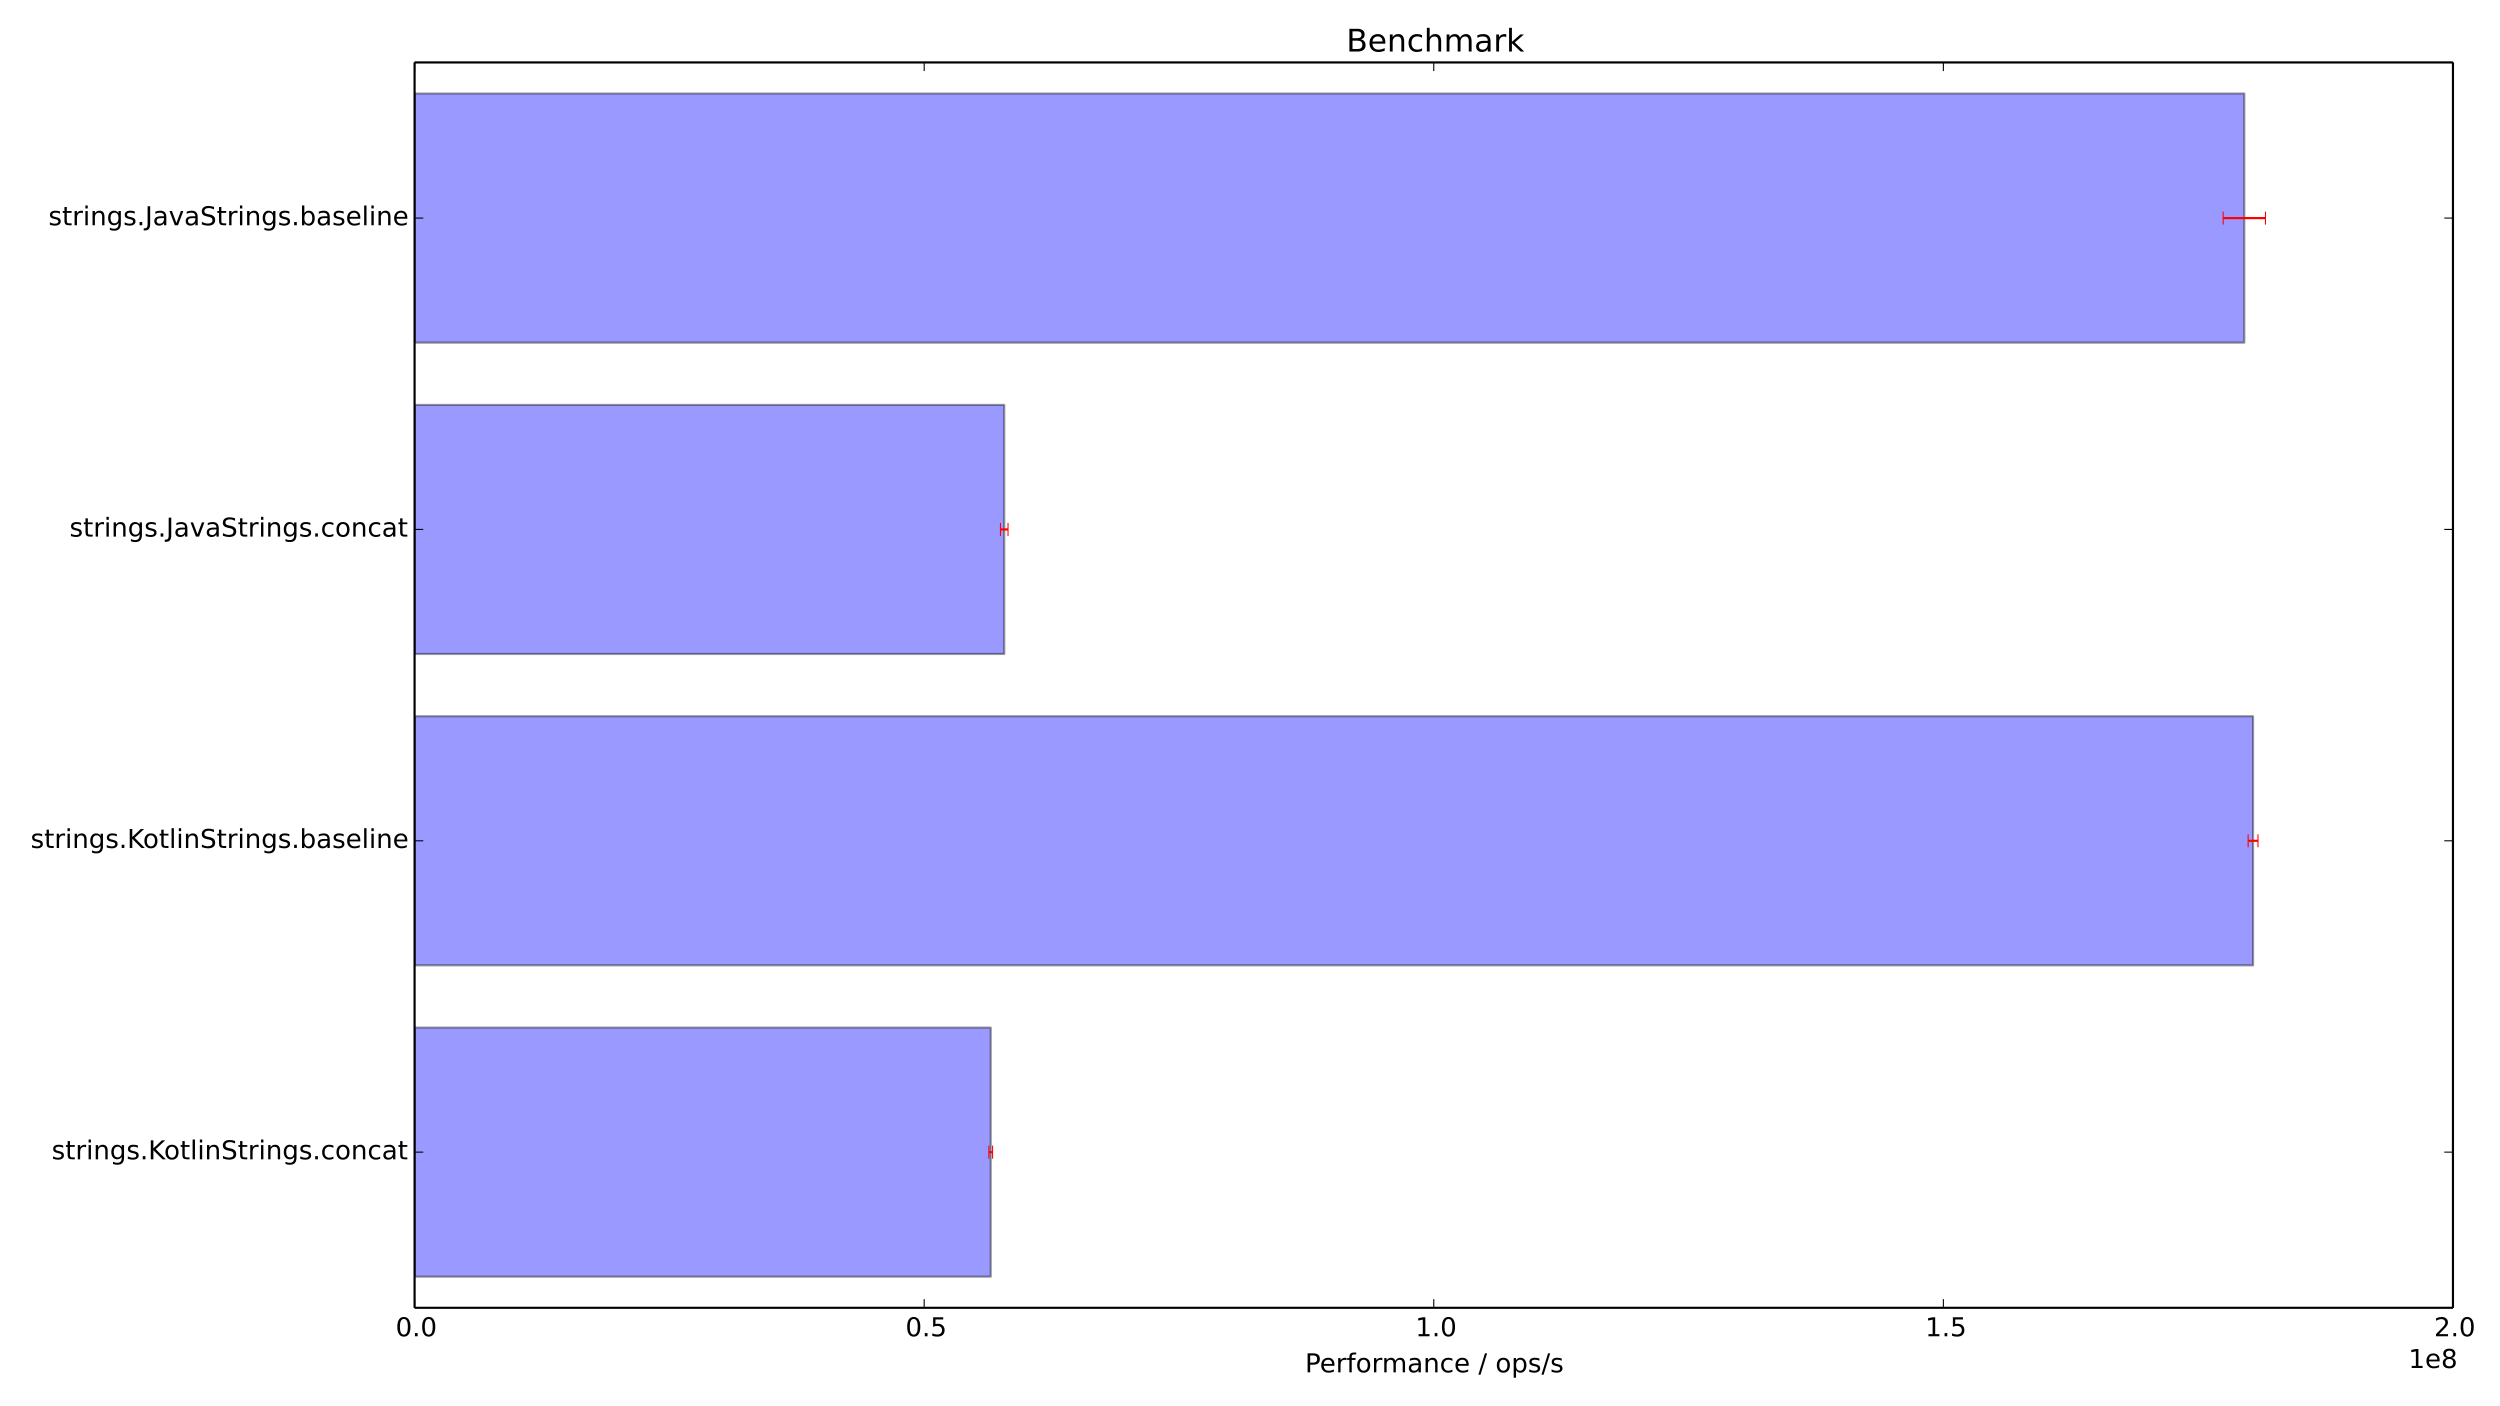 <?xml version="1.0" encoding="utf-8" standalone="no"?>
<!DOCTYPE svg PUBLIC "-//W3C//DTD SVG 1.1//EN"
  "http://www.w3.org/Graphics/SVG/1.1/DTD/svg11.dtd">
<!-- Created with matplotlib (http://matplotlib.org/) -->
<svg height="648pt" version="1.1" viewBox="0 0 1152 648" width="1152pt" xmlns="http://www.w3.org/2000/svg" xmlns:xlink="http://www.w3.org/1999/xlink">
 <defs>
  <style type="text/css">
*{stroke-linecap:butt;stroke-linejoin:round;}
  </style>
 </defs>
 <g id="figure_1">
  <g id="patch_1">
   <path d="
M0 648
L1152 648
L1152 0
L0 0
z
" style="fill:#ffffff;"/>
  </g>
  <g id="axes_1">
   <g id="patch_2">
    <path d="
M191.04 602.64
L1130.32 602.64
L1130.32 28.76
L191.04 28.76
z
" style="fill:#ffffff;"/>
   </g>
   <g id="patch_3">
    <path clip-path="url(#p59af2708ec)" d="
M191.04 43.107
L1034.18 43.107
L1034.18 157.883
L191.04 157.883
z
" style="fill:#0000ff;opacity:0.4;stroke:#000000;"/>
   </g>
   <g id="patch_4">
    <path clip-path="url(#p59af2708ec)" d="
M191.04 186.577
L462.757 186.577
L462.757 301.353
L191.04 301.353
z
" style="fill:#0000ff;opacity:0.4;stroke:#000000;"/>
   </g>
   <g id="patch_5">
    <path clip-path="url(#p59af2708ec)" d="
M191.04 330.047
L1038.21 330.047
L1038.21 444.823
L191.04 444.823
z
" style="fill:#0000ff;opacity:0.4;stroke:#000000;"/>
   </g>
   <g id="patch_6">
    <path clip-path="url(#p59af2708ec)" d="
M191.04 473.517
L456.525 473.517
L456.525 588.293
L191.04 588.293
z
" style="fill:#0000ff;opacity:0.4;stroke:#000000;"/>
   </g>
   <g id="LineCollection_1">
    <defs>
     <path d="
M1024.43 -547.505
L1043.93 -547.505" id="C0_0_5a8f381c33"/>
     <path d="
M461.018 -404.035
L464.496 -404.035" id="C0_1_bc0ebfe0dc"/>
     <path d="
M1035.94 -260.565
L1040.48 -260.565" id="C0_2_60784ba7d9"/>
     <path d="
M455.673 -117.095
L457.378 -117.095" id="C0_3_423be1b402"/>
    </defs>
    <g clip-path="url(#p59af2708ec)">
     <use style="fill:none;stroke:#ff0000;" x="0.0" xlink:href="#C0_0_5a8f381c33" y="648.0"/>
    </g>
    <g clip-path="url(#p59af2708ec)">
     <use style="fill:none;stroke:#ff0000;" x="0.0" xlink:href="#C0_1_bc0ebfe0dc" y="648.0"/>
    </g>
    <g clip-path="url(#p59af2708ec)">
     <use style="fill:none;stroke:#ff0000;" x="0.0" xlink:href="#C0_2_60784ba7d9" y="648.0"/>
    </g>
    <g clip-path="url(#p59af2708ec)">
     <use style="fill:none;stroke:#ff0000;" x="0.0" xlink:href="#C0_3_423be1b402" y="648.0"/>
    </g>
   </g>
   <g id="line2d_1">
    <defs>
     <path d="
M0 3
L0 -3" id="m3a7414fe3c" style="stroke:#ff0000;stroke-width:0.5;"/>
    </defs>
    <g clip-path="url(#p59af2708ec)">
     <use style="fill:#ff0000;stroke:#ff0000;stroke-width:0.5;" x="1024.429" xlink:href="#m3a7414fe3c" y="100.495"/>
     <use style="fill:#ff0000;stroke:#ff0000;stroke-width:0.5;" x="461.018" xlink:href="#m3a7414fe3c" y="243.965"/>
     <use style="fill:#ff0000;stroke:#ff0000;stroke-width:0.5;" x="1035.939" xlink:href="#m3a7414fe3c" y="387.435"/>
     <use style="fill:#ff0000;stroke:#ff0000;stroke-width:0.5;" x="455.673" xlink:href="#m3a7414fe3c" y="530.905"/>
    </g>
   </g>
   <g id="line2d_2">
    <g clip-path="url(#p59af2708ec)">
     <use style="fill:#ff0000;stroke:#ff0000;stroke-width:0.5;" x="1043.934" xlink:href="#m3a7414fe3c" y="100.495"/>
     <use style="fill:#ff0000;stroke:#ff0000;stroke-width:0.5;" x="464.496" xlink:href="#m3a7414fe3c" y="243.965"/>
     <use style="fill:#ff0000;stroke:#ff0000;stroke-width:0.5;" x="1040.479" xlink:href="#m3a7414fe3c" y="387.435"/>
     <use style="fill:#ff0000;stroke:#ff0000;stroke-width:0.5;" x="457.378" xlink:href="#m3a7414fe3c" y="530.905"/>
    </g>
   </g>
   <g id="matplotlib.axis_1">
    <g id="xtick_1">
     <g id="line2d_3">
      <defs>
       <path d="
M0 0
L0 -4" id="m93b0483c22" style="stroke:#000000;stroke-width:0.5;"/>
      </defs>
      <g>
       <use style="stroke:#000000;stroke-width:0.5;" x="191.04" xlink:href="#m93b0483c22" y="602.64"/>
      </g>
     </g>
     <g id="line2d_4">
      <defs>
       <path d="
M0 0
L0 4" id="m741efc42ff" style="stroke:#000000;stroke-width:0.5;"/>
      </defs>
      <g>
       <use style="stroke:#000000;stroke-width:0.5;" x="191.04" xlink:href="#m741efc42ff" y="28.76"/>
      </g>
     </g>
     <g id="text_1">
      <!-- 0.0 -->
      <defs>
       <path d="
M31.781 66.406
Q24.172 66.406 20.328 58.906
Q16.5 51.422 16.5 36.375
Q16.5 21.391 20.328 13.891
Q24.172 6.391 31.781 6.391
Q39.453 6.391 43.281 13.891
Q47.125 21.391 47.125 36.375
Q47.125 51.422 43.281 58.906
Q39.453 66.406 31.781 66.406
M31.781 74.219
Q44.047 74.219 50.516 64.516
Q56.984 54.828 56.984 36.375
Q56.984 17.969 50.516 8.266
Q44.047 -1.422 31.781 -1.422
Q19.531 -1.422 13.062 8.266
Q6.594 17.969 6.594 36.375
Q6.594 54.828 13.062 64.516
Q19.531 74.219 31.781 74.219" id="BitstreamVeraSans-Roman-30"/>
       <path d="
M10.688 12.406
L21 12.406
L21 0
L10.688 0
z
" id="BitstreamVeraSans-Roman-2e"/>
      </defs>
      <g transform="translate(182.292 615.758)scale(0.12 -0.12)">
       <use xlink:href="#BitstreamVeraSans-Roman-30"/>
       <use x="63.623" xlink:href="#BitstreamVeraSans-Roman-2e"/>
       <use x="95.41" xlink:href="#BitstreamVeraSans-Roman-30"/>
      </g>
     </g>
    </g>
    <g id="xtick_2">
     <g id="line2d_5">
      <g>
       <use style="stroke:#000000;stroke-width:0.5;" x="425.86" xlink:href="#m93b0483c22" y="602.64"/>
      </g>
     </g>
     <g id="line2d_6">
      <g>
       <use style="stroke:#000000;stroke-width:0.5;" x="425.86" xlink:href="#m741efc42ff" y="28.76"/>
      </g>
     </g>
     <g id="text_2">
      <!-- 0.5 -->
      <defs>
       <path d="
M10.797 72.906
L49.516 72.906
L49.516 64.594
L19.828 64.594
L19.828 46.734
Q21.969 47.469 24.109 47.828
Q26.266 48.188 28.422 48.188
Q40.625 48.188 47.75 41.5
Q54.891 34.812 54.891 23.391
Q54.891 11.625 47.562 5.094
Q40.234 -1.422 26.906 -1.422
Q22.312 -1.422 17.547 -0.641
Q12.797 0.141 7.719 1.703
L7.719 11.625
Q12.109 9.234 16.797 8.062
Q21.484 6.891 26.703 6.891
Q35.156 6.891 40.078 11.328
Q45.016 15.766 45.016 23.391
Q45.016 31 40.078 35.438
Q35.156 39.891 26.703 39.891
Q22.75 39.891 18.812 39.016
Q14.891 38.141 10.797 36.281
z
" id="BitstreamVeraSans-Roman-35"/>
      </defs>
      <g transform="translate(417.238 615.758)scale(0.12 -0.12)">
       <use xlink:href="#BitstreamVeraSans-Roman-30"/>
       <use x="63.623" xlink:href="#BitstreamVeraSans-Roman-2e"/>
       <use x="95.41" xlink:href="#BitstreamVeraSans-Roman-35"/>
      </g>
     </g>
    </g>
    <g id="xtick_3">
     <g id="line2d_7">
      <g>
       <use style="stroke:#000000;stroke-width:0.5;" x="660.68" xlink:href="#m93b0483c22" y="602.64"/>
      </g>
     </g>
     <g id="line2d_8">
      <g>
       <use style="stroke:#000000;stroke-width:0.5;" x="660.68" xlink:href="#m741efc42ff" y="28.76"/>
      </g>
     </g>
     <g id="text_3">
      <!-- 1.0 -->
      <defs>
       <path d="
M12.406 8.297
L28.516 8.297
L28.516 63.922
L10.984 60.406
L10.984 69.391
L28.422 72.906
L38.281 72.906
L38.281 8.297
L54.391 8.297
L54.391 0
L12.406 0
z
" id="BitstreamVeraSans-Roman-31"/>
      </defs>
      <g transform="translate(652.196 615.758)scale(0.12 -0.12)">
       <use xlink:href="#BitstreamVeraSans-Roman-31"/>
       <use x="63.623" xlink:href="#BitstreamVeraSans-Roman-2e"/>
       <use x="95.41" xlink:href="#BitstreamVeraSans-Roman-30"/>
      </g>
     </g>
    </g>
    <g id="xtick_4">
     <g id="line2d_9">
      <g>
       <use style="stroke:#000000;stroke-width:0.5;" x="895.501" xlink:href="#m93b0483c22" y="602.64"/>
      </g>
     </g>
     <g id="line2d_10">
      <g>
       <use style="stroke:#000000;stroke-width:0.5;" x="895.501" xlink:href="#m741efc42ff" y="28.76"/>
      </g>
     </g>
     <g id="text_4">
      <!-- 1.5 -->
      <g transform="translate(887.142 615.758)scale(0.12 -0.12)">
       <use xlink:href="#BitstreamVeraSans-Roman-31"/>
       <use x="63.623" xlink:href="#BitstreamVeraSans-Roman-2e"/>
       <use x="95.41" xlink:href="#BitstreamVeraSans-Roman-35"/>
      </g>
     </g>
    </g>
    <g id="xtick_5">
     <g id="line2d_11">
      <g>
       <use style="stroke:#000000;stroke-width:0.5;" x="1130.321" xlink:href="#m93b0483c22" y="602.64"/>
      </g>
     </g>
     <g id="line2d_12">
      <g>
       <use style="stroke:#000000;stroke-width:0.5;" x="1130.321" xlink:href="#m741efc42ff" y="28.76"/>
      </g>
     </g>
     <g id="text_5">
      <!-- 2.0 -->
      <defs>
       <path d="
M19.188 8.297
L53.609 8.297
L53.609 0
L7.328 0
L7.328 8.297
Q12.938 14.109 22.625 23.891
Q32.328 33.688 34.812 36.531
Q39.547 41.844 41.422 45.531
Q43.312 49.219 43.312 52.781
Q43.312 58.594 39.234 62.25
Q35.156 65.922 28.609 65.922
Q23.969 65.922 18.812 64.312
Q13.672 62.703 7.812 59.422
L7.812 69.391
Q13.766 71.781 18.938 73
Q24.125 74.219 28.422 74.219
Q39.75 74.219 46.484 68.547
Q53.219 62.891 53.219 53.422
Q53.219 48.922 51.531 44.891
Q49.859 40.875 45.406 35.406
Q44.188 33.984 37.641 27.219
Q31.109 20.453 19.188 8.297" id="BitstreamVeraSans-Roman-32"/>
      </defs>
      <g transform="translate(1121.618 615.758)scale(0.12 -0.12)">
       <use xlink:href="#BitstreamVeraSans-Roman-32"/>
       <use x="63.623" xlink:href="#BitstreamVeraSans-Roman-2e"/>
       <use x="95.41" xlink:href="#BitstreamVeraSans-Roman-30"/>
      </g>
     </g>
    </g>
    <g id="text_6">
     <!-- Performance / ops/s -->
     <defs>
      <path id="BitstreamVeraSans-Roman-20"/>
      <path d="
M54.891 33.016
L54.891 0
L45.906 0
L45.906 32.719
Q45.906 40.484 42.875 44.328
Q39.844 48.188 33.797 48.188
Q26.516 48.188 22.312 43.547
Q18.109 38.922 18.109 30.906
L18.109 0
L9.078 0
L9.078 54.688
L18.109 54.688
L18.109 46.188
Q21.344 51.125 25.703 53.562
Q30.078 56 35.797 56
Q45.219 56 50.047 50.172
Q54.891 44.344 54.891 33.016" id="BitstreamVeraSans-Roman-6e"/>
      <path d="
M52 44.188
Q55.375 50.25 60.062 53.125
Q64.75 56 71.094 56
Q79.641 56 84.281 50.016
Q88.922 44.047 88.922 33.016
L88.922 0
L79.891 0
L79.891 32.719
Q79.891 40.578 77.094 44.375
Q74.312 48.188 68.609 48.188
Q61.625 48.188 57.562 43.547
Q53.516 38.922 53.516 30.906
L53.516 0
L44.484 0
L44.484 32.719
Q44.484 40.625 41.703 44.406
Q38.922 48.188 33.109 48.188
Q26.219 48.188 22.156 43.531
Q18.109 38.875 18.109 30.906
L18.109 0
L9.078 0
L9.078 54.688
L18.109 54.688
L18.109 46.188
Q21.188 51.219 25.484 53.609
Q29.781 56 35.688 56
Q41.656 56 45.828 52.969
Q50 49.953 52 44.188" id="BitstreamVeraSans-Roman-6d"/>
      <path d="
M30.609 48.391
Q23.391 48.391 19.188 42.75
Q14.984 37.109 14.984 27.297
Q14.984 17.484 19.156 11.844
Q23.344 6.203 30.609 6.203
Q37.797 6.203 41.984 11.859
Q46.188 17.531 46.188 27.297
Q46.188 37.016 41.984 42.703
Q37.797 48.391 30.609 48.391
M30.609 56
Q42.328 56 49.016 48.375
Q55.719 40.766 55.719 27.297
Q55.719 13.875 49.016 6.219
Q42.328 -1.422 30.609 -1.422
Q18.844 -1.422 12.172 6.219
Q5.516 13.875 5.516 27.297
Q5.516 40.766 12.172 48.375
Q18.844 56 30.609 56" id="BitstreamVeraSans-Roman-6f"/>
      <path d="
M19.672 64.797
L19.672 37.406
L32.078 37.406
Q38.969 37.406 42.719 40.969
Q46.484 44.531 46.484 51.125
Q46.484 57.672 42.719 61.234
Q38.969 64.797 32.078 64.797
z

M9.812 72.906
L32.078 72.906
Q44.344 72.906 50.609 67.359
Q56.891 61.812 56.891 51.125
Q56.891 40.328 50.609 34.812
Q44.344 29.297 32.078 29.297
L19.672 29.297
L19.672 0
L9.812 0
z
" id="BitstreamVeraSans-Roman-50"/>
      <path d="
M18.109 8.203
L18.109 -20.797
L9.078 -20.797
L9.078 54.688
L18.109 54.688
L18.109 46.391
Q20.953 51.266 25.266 53.625
Q29.594 56 35.594 56
Q45.562 56 51.781 48.094
Q58.016 40.188 58.016 27.297
Q58.016 14.406 51.781 6.484
Q45.562 -1.422 35.594 -1.422
Q29.594 -1.422 25.266 0.953
Q20.953 3.328 18.109 8.203
M48.688 27.297
Q48.688 37.203 44.609 42.844
Q40.531 48.484 33.406 48.484
Q26.266 48.484 22.188 42.844
Q18.109 37.203 18.109 27.297
Q18.109 17.391 22.188 11.75
Q26.266 6.109 33.406 6.109
Q40.531 6.109 44.609 11.75
Q48.688 17.391 48.688 27.297" id="BitstreamVeraSans-Roman-70"/>
      <path d="
M25.391 72.906
L33.688 72.906
L8.297 -9.281
L0 -9.281
z
" id="BitstreamVeraSans-Roman-2f"/>
      <path d="
M56.203 29.594
L56.203 25.203
L14.891 25.203
Q15.484 15.922 20.484 11.062
Q25.484 6.203 34.422 6.203
Q39.594 6.203 44.453 7.469
Q49.312 8.734 54.109 11.281
L54.109 2.781
Q49.266 0.734 44.188 -0.344
Q39.109 -1.422 33.891 -1.422
Q20.797 -1.422 13.156 6.188
Q5.516 13.812 5.516 26.812
Q5.516 40.234 12.766 48.109
Q20.016 56 32.328 56
Q43.359 56 49.781 48.891
Q56.203 41.797 56.203 29.594
M47.219 32.234
Q47.125 39.594 43.094 43.984
Q39.062 48.391 32.422 48.391
Q24.906 48.391 20.391 44.141
Q15.875 39.891 15.188 32.172
z
" id="BitstreamVeraSans-Roman-65"/>
      <path d="
M34.281 27.484
Q23.391 27.484 19.188 25
Q14.984 22.516 14.984 16.5
Q14.984 11.719 18.141 8.906
Q21.297 6.109 26.703 6.109
Q34.188 6.109 38.703 11.406
Q43.219 16.703 43.219 25.484
L43.219 27.484
z

M52.203 31.203
L52.203 0
L43.219 0
L43.219 8.297
Q40.141 3.328 35.547 0.953
Q30.953 -1.422 24.312 -1.422
Q15.922 -1.422 10.953 3.297
Q6 8.016 6 15.922
Q6 25.141 12.172 29.828
Q18.359 34.516 30.609 34.516
L43.219 34.516
L43.219 35.406
Q43.219 41.609 39.141 45
Q35.062 48.391 27.688 48.391
Q23 48.391 18.547 47.266
Q14.109 46.141 10.016 43.891
L10.016 52.203
Q14.938 54.109 19.578 55.047
Q24.219 56 28.609 56
Q40.484 56 46.344 49.844
Q52.203 43.703 52.203 31.203" id="BitstreamVeraSans-Roman-61"/>
      <path d="
M37.109 75.984
L37.109 68.5
L28.516 68.5
Q23.688 68.5 21.797 66.547
Q19.922 64.594 19.922 59.516
L19.922 54.688
L34.719 54.688
L34.719 47.703
L19.922 47.703
L19.922 0
L10.891 0
L10.891 47.703
L2.297 47.703
L2.297 54.688
L10.891 54.688
L10.891 58.5
Q10.891 67.625 15.141 71.797
Q19.391 75.984 28.609 75.984
z
" id="BitstreamVeraSans-Roman-66"/>
      <path d="
M41.109 46.297
Q39.594 47.172 37.812 47.578
Q36.031 48 33.891 48
Q26.266 48 22.188 43.047
Q18.109 38.094 18.109 28.812
L18.109 0
L9.078 0
L9.078 54.688
L18.109 54.688
L18.109 46.188
Q20.953 51.172 25.484 53.578
Q30.031 56 36.531 56
Q37.453 56 38.578 55.875
Q39.703 55.766 41.062 55.516
z
" id="BitstreamVeraSans-Roman-72"/>
      <path d="
M44.281 53.078
L44.281 44.578
Q40.484 46.531 36.375 47.5
Q32.281 48.484 27.875 48.484
Q21.188 48.484 17.844 46.438
Q14.5 44.391 14.5 40.281
Q14.5 37.156 16.891 35.375
Q19.281 33.594 26.516 31.984
L29.594 31.297
Q39.156 29.25 43.188 25.516
Q47.219 21.781 47.219 15.094
Q47.219 7.469 41.188 3.016
Q35.156 -1.422 24.609 -1.422
Q20.219 -1.422 15.453 -0.562
Q10.688 0.297 5.422 2
L5.422 11.281
Q10.406 8.688 15.234 7.391
Q20.062 6.109 24.812 6.109
Q31.156 6.109 34.562 8.281
Q37.984 10.453 37.984 14.406
Q37.984 18.062 35.516 20.016
Q33.062 21.969 24.703 23.781
L21.578 24.516
Q13.234 26.266 9.516 29.906
Q5.812 33.547 5.812 39.891
Q5.812 47.609 11.281 51.797
Q16.75 56 26.812 56
Q31.781 56 36.172 55.266
Q40.578 54.547 44.281 53.078" id="BitstreamVeraSans-Roman-73"/>
      <path d="
M48.781 52.594
L48.781 44.188
Q44.969 46.297 41.141 47.344
Q37.312 48.391 33.406 48.391
Q24.656 48.391 19.812 42.844
Q14.984 37.312 14.984 27.297
Q14.984 17.281 19.812 11.734
Q24.656 6.203 33.406 6.203
Q37.312 6.203 41.141 7.25
Q44.969 8.297 48.781 10.406
L48.781 2.094
Q45.016 0.344 40.984 -0.531
Q36.969 -1.422 32.422 -1.422
Q20.062 -1.422 12.781 6.344
Q5.516 14.109 5.516 27.297
Q5.516 40.672 12.859 48.328
Q20.219 56 33.016 56
Q37.156 56 41.109 55.141
Q45.062 54.297 48.781 52.594" id="BitstreamVeraSans-Roman-63"/>
     </defs>
     <g transform="translate(601.367 632.372)scale(0.12 -0.12)">
      <use xlink:href="#BitstreamVeraSans-Roman-50"/>
      <use x="56.678" xlink:href="#BitstreamVeraSans-Roman-65"/>
      <use x="118.201" xlink:href="#BitstreamVeraSans-Roman-72"/>
      <use x="159.314" xlink:href="#BitstreamVeraSans-Roman-66"/>
      <use x="194.52" xlink:href="#BitstreamVeraSans-Roman-6f"/>
      <use x="255.701" xlink:href="#BitstreamVeraSans-Roman-72"/>
      <use x="295.064" xlink:href="#BitstreamVeraSans-Roman-6d"/>
      <use x="392.477" xlink:href="#BitstreamVeraSans-Roman-61"/>
      <use x="453.756" xlink:href="#BitstreamVeraSans-Roman-6e"/>
      <use x="517.135" xlink:href="#BitstreamVeraSans-Roman-63"/>
      <use x="572.115" xlink:href="#BitstreamVeraSans-Roman-65"/>
      <use x="633.639" xlink:href="#BitstreamVeraSans-Roman-20"/>
      <use x="665.426" xlink:href="#BitstreamVeraSans-Roman-2f"/>
      <use x="699.117" xlink:href="#BitstreamVeraSans-Roman-20"/>
      <use x="730.904" xlink:href="#BitstreamVeraSans-Roman-6f"/>
      <use x="792.086" xlink:href="#BitstreamVeraSans-Roman-70"/>
      <use x="855.562" xlink:href="#BitstreamVeraSans-Roman-73"/>
      <use x="907.662" xlink:href="#BitstreamVeraSans-Roman-2f"/>
      <use x="941.354" xlink:href="#BitstreamVeraSans-Roman-73"/>
     </g>
    </g>
    <g id="text_7">
     <!-- 1e8 -->
     <defs>
      <path d="
M31.781 34.625
Q24.75 34.625 20.719 30.859
Q16.703 27.094 16.703 20.516
Q16.703 13.922 20.719 10.156
Q24.75 6.391 31.781 6.391
Q38.812 6.391 42.859 10.172
Q46.922 13.969 46.922 20.516
Q46.922 27.094 42.891 30.859
Q38.875 34.625 31.781 34.625
M21.922 38.812
Q15.578 40.375 12.031 44.719
Q8.5 49.078 8.5 55.328
Q8.5 64.062 14.719 69.141
Q20.953 74.219 31.781 74.219
Q42.672 74.219 48.875 69.141
Q55.078 64.062 55.078 55.328
Q55.078 49.078 51.531 44.719
Q48 40.375 41.703 38.812
Q48.828 37.156 52.797 32.312
Q56.781 27.484 56.781 20.516
Q56.781 9.906 50.312 4.234
Q43.844 -1.422 31.781 -1.422
Q19.734 -1.422 13.25 4.234
Q6.781 9.906 6.781 20.516
Q6.781 27.484 10.781 32.312
Q14.797 37.156 21.922 38.812
M18.312 54.391
Q18.312 48.734 21.844 45.562
Q25.391 42.391 31.781 42.391
Q38.141 42.391 41.719 45.562
Q45.312 48.734 45.312 54.391
Q45.312 60.062 41.719 63.234
Q38.141 66.406 31.781 66.406
Q25.391 66.406 21.844 63.234
Q18.312 60.062 18.312 54.391" id="BitstreamVeraSans-Roman-38"/>
     </defs>
     <g transform="translate(1109.807 630.372)scale(0.12 -0.12)">
      <use xlink:href="#BitstreamVeraSans-Roman-31"/>
      <use x="63.623" xlink:href="#BitstreamVeraSans-Roman-65"/>
      <use x="125.146" xlink:href="#BitstreamVeraSans-Roman-38"/>
     </g>
    </g>
   </g>
   <g id="matplotlib.axis_2">
    <g id="ytick_1">
     <g id="line2d_13">
      <defs>
       <path d="
M0 0
L4 0" id="m728421d6d4" style="stroke:#000000;stroke-width:0.5;"/>
      </defs>
      <g>
       <use style="stroke:#000000;stroke-width:0.5;" x="191.04" xlink:href="#m728421d6d4" y="100.495"/>
      </g>
     </g>
     <g id="line2d_14">
      <defs>
       <path d="
M0 0
L-4 0" id="mcb0005524f" style="stroke:#000000;stroke-width:0.5;"/>
      </defs>
      <g>
       <use style="stroke:#000000;stroke-width:0.5;" x="1130.321" xlink:href="#mcb0005524f" y="100.495"/>
      </g>
     </g>
     <g id="text_8">
      <!-- strings.JavaStrings.baseline -->
      <defs>
       <path d="
M9.812 72.906
L19.672 72.906
L19.672 5.078
Q19.672 -8.109 14.672 -14.062
Q9.672 -20.016 -1.422 -20.016
L-5.172 -20.016
L-5.172 -11.719
L-2.094 -11.719
Q4.438 -11.719 7.125 -8.047
Q9.812 -4.391 9.812 5.078
z
" id="BitstreamVeraSans-Roman-4a"/>
       <path d="
M9.422 75.984
L18.406 75.984
L18.406 0
L9.422 0
z
" id="BitstreamVeraSans-Roman-6c"/>
       <path d="
M53.516 70.516
L53.516 60.891
Q47.906 63.578 42.922 64.891
Q37.938 66.219 33.297 66.219
Q25.25 66.219 20.875 63.094
Q16.5 59.969 16.5 54.203
Q16.5 49.359 19.406 46.891
Q22.312 44.438 30.422 42.922
L36.375 41.703
Q47.406 39.594 52.656 34.297
Q57.906 29 57.906 20.125
Q57.906 9.516 50.797 4.047
Q43.703 -1.422 29.984 -1.422
Q24.812 -1.422 18.969 -0.25
Q13.141 0.922 6.891 3.219
L6.891 13.375
Q12.891 10.016 18.656 8.297
Q24.422 6.594 29.984 6.594
Q38.422 6.594 43.016 9.906
Q47.609 13.234 47.609 19.391
Q47.609 24.75 44.312 27.781
Q41.016 30.812 33.5 32.328
L27.484 33.5
Q16.453 35.688 11.516 40.375
Q6.594 45.062 6.594 53.422
Q6.594 63.094 13.406 68.656
Q20.219 74.219 32.172 74.219
Q37.312 74.219 42.625 73.281
Q47.953 72.359 53.516 70.516" id="BitstreamVeraSans-Roman-53"/>
       <path d="
M9.422 54.688
L18.406 54.688
L18.406 0
L9.422 0
z

M9.422 75.984
L18.406 75.984
L18.406 64.594
L9.422 64.594
z
" id="BitstreamVeraSans-Roman-69"/>
       <path d="
M2.984 54.688
L12.5 54.688
L29.594 8.797
L46.688 54.688
L56.203 54.688
L35.688 0
L23.484 0
z
" id="BitstreamVeraSans-Roman-76"/>
       <path d="
M18.312 70.219
L18.312 54.688
L36.812 54.688
L36.812 47.703
L18.312 47.703
L18.312 18.016
Q18.312 11.328 20.141 9.422
Q21.969 7.516 27.594 7.516
L36.812 7.516
L36.812 0
L27.594 0
Q17.188 0 13.234 3.875
Q9.281 7.766 9.281 18.016
L9.281 47.703
L2.688 47.703
L2.688 54.688
L9.281 54.688
L9.281 70.219
z
" id="BitstreamVeraSans-Roman-74"/>
       <path d="
M45.406 27.984
Q45.406 37.75 41.375 43.109
Q37.359 48.484 30.078 48.484
Q22.859 48.484 18.828 43.109
Q14.797 37.75 14.797 27.984
Q14.797 18.266 18.828 12.891
Q22.859 7.516 30.078 7.516
Q37.359 7.516 41.375 12.891
Q45.406 18.266 45.406 27.984
M54.391 6.781
Q54.391 -7.172 48.188 -13.984
Q42 -20.797 29.203 -20.797
Q24.469 -20.797 20.266 -20.094
Q16.062 -19.391 12.109 -17.922
L12.109 -9.188
Q16.062 -11.328 19.922 -12.344
Q23.781 -13.375 27.781 -13.375
Q36.625 -13.375 41.016 -8.766
Q45.406 -4.156 45.406 5.172
L45.406 9.625
Q42.625 4.781 38.281 2.391
Q33.938 0 27.875 0
Q17.828 0 11.672 7.656
Q5.516 15.328 5.516 27.984
Q5.516 40.672 11.672 48.328
Q17.828 56 27.875 56
Q33.938 56 38.281 53.609
Q42.625 51.219 45.406 46.391
L45.406 54.688
L54.391 54.688
z
" id="BitstreamVeraSans-Roman-67"/>
       <path d="
M48.688 27.297
Q48.688 37.203 44.609 42.844
Q40.531 48.484 33.406 48.484
Q26.266 48.484 22.188 42.844
Q18.109 37.203 18.109 27.297
Q18.109 17.391 22.188 11.75
Q26.266 6.109 33.406 6.109
Q40.531 6.109 44.609 11.75
Q48.688 17.391 48.688 27.297
M18.109 46.391
Q20.953 51.266 25.266 53.625
Q29.594 56 35.594 56
Q45.562 56 51.781 48.094
Q58.016 40.188 58.016 27.297
Q58.016 14.406 51.781 6.484
Q45.562 -1.422 35.594 -1.422
Q29.594 -1.422 25.266 0.953
Q20.953 3.328 18.109 8.203
L18.109 0
L9.078 0
L9.078 75.984
L18.109 75.984
z
" id="BitstreamVeraSans-Roman-62"/>
      </defs>
      <g transform="translate(22.328 103.806)scale(0.12 -0.12)">
       <use xlink:href="#BitstreamVeraSans-Roman-73"/>
       <use x="52.1" xlink:href="#BitstreamVeraSans-Roman-74"/>
       <use x="91.309" xlink:href="#BitstreamVeraSans-Roman-72"/>
       <use x="132.422" xlink:href="#BitstreamVeraSans-Roman-69"/>
       <use x="160.205" xlink:href="#BitstreamVeraSans-Roman-6e"/>
       <use x="223.584" xlink:href="#BitstreamVeraSans-Roman-67"/>
       <use x="287.061" xlink:href="#BitstreamVeraSans-Roman-73"/>
       <use x="339.16" xlink:href="#BitstreamVeraSans-Roman-2e"/>
       <use x="370.947" xlink:href="#BitstreamVeraSans-Roman-4a"/>
       <use x="400.439" xlink:href="#BitstreamVeraSans-Roman-61"/>
       <use x="461.719" xlink:href="#BitstreamVeraSans-Roman-76"/>
       <use x="520.898" xlink:href="#BitstreamVeraSans-Roman-61"/>
       <use x="582.178" xlink:href="#BitstreamVeraSans-Roman-53"/>
       <use x="645.654" xlink:href="#BitstreamVeraSans-Roman-74"/>
       <use x="684.863" xlink:href="#BitstreamVeraSans-Roman-72"/>
       <use x="725.977" xlink:href="#BitstreamVeraSans-Roman-69"/>
       <use x="753.76" xlink:href="#BitstreamVeraSans-Roman-6e"/>
       <use x="817.139" xlink:href="#BitstreamVeraSans-Roman-67"/>
       <use x="880.615" xlink:href="#BitstreamVeraSans-Roman-73"/>
       <use x="932.715" xlink:href="#BitstreamVeraSans-Roman-2e"/>
       <use x="964.502" xlink:href="#BitstreamVeraSans-Roman-62"/>
       <use x="1027.979" xlink:href="#BitstreamVeraSans-Roman-61"/>
       <use x="1089.258" xlink:href="#BitstreamVeraSans-Roman-73"/>
       <use x="1141.357" xlink:href="#BitstreamVeraSans-Roman-65"/>
       <use x="1202.881" xlink:href="#BitstreamVeraSans-Roman-6c"/>
       <use x="1230.664" xlink:href="#BitstreamVeraSans-Roman-69"/>
       <use x="1258.447" xlink:href="#BitstreamVeraSans-Roman-6e"/>
       <use x="1321.826" xlink:href="#BitstreamVeraSans-Roman-65"/>
      </g>
     </g>
    </g>
    <g id="ytick_2">
     <g id="line2d_15">
      <g>
       <use style="stroke:#000000;stroke-width:0.5;" x="191.04" xlink:href="#m728421d6d4" y="243.965"/>
      </g>
     </g>
     <g id="line2d_16">
      <g>
       <use style="stroke:#000000;stroke-width:0.5;" x="1130.321" xlink:href="#mcb0005524f" y="243.965"/>
      </g>
     </g>
     <g id="text_9">
      <!-- strings.JavaStrings.concat -->
      <g transform="translate(32.037 247.276)scale(0.12 -0.12)">
       <use xlink:href="#BitstreamVeraSans-Roman-73"/>
       <use x="52.1" xlink:href="#BitstreamVeraSans-Roman-74"/>
       <use x="91.309" xlink:href="#BitstreamVeraSans-Roman-72"/>
       <use x="132.422" xlink:href="#BitstreamVeraSans-Roman-69"/>
       <use x="160.205" xlink:href="#BitstreamVeraSans-Roman-6e"/>
       <use x="223.584" xlink:href="#BitstreamVeraSans-Roman-67"/>
       <use x="287.061" xlink:href="#BitstreamVeraSans-Roman-73"/>
       <use x="339.16" xlink:href="#BitstreamVeraSans-Roman-2e"/>
       <use x="370.947" xlink:href="#BitstreamVeraSans-Roman-4a"/>
       <use x="400.439" xlink:href="#BitstreamVeraSans-Roman-61"/>
       <use x="461.719" xlink:href="#BitstreamVeraSans-Roman-76"/>
       <use x="520.898" xlink:href="#BitstreamVeraSans-Roman-61"/>
       <use x="582.178" xlink:href="#BitstreamVeraSans-Roman-53"/>
       <use x="645.654" xlink:href="#BitstreamVeraSans-Roman-74"/>
       <use x="684.863" xlink:href="#BitstreamVeraSans-Roman-72"/>
       <use x="725.977" xlink:href="#BitstreamVeraSans-Roman-69"/>
       <use x="753.76" xlink:href="#BitstreamVeraSans-Roman-6e"/>
       <use x="817.139" xlink:href="#BitstreamVeraSans-Roman-67"/>
       <use x="880.615" xlink:href="#BitstreamVeraSans-Roman-73"/>
       <use x="932.715" xlink:href="#BitstreamVeraSans-Roman-2e"/>
       <use x="964.502" xlink:href="#BitstreamVeraSans-Roman-63"/>
       <use x="1019.482" xlink:href="#BitstreamVeraSans-Roman-6f"/>
       <use x="1080.664" xlink:href="#BitstreamVeraSans-Roman-6e"/>
       <use x="1144.043" xlink:href="#BitstreamVeraSans-Roman-63"/>
       <use x="1199.023" xlink:href="#BitstreamVeraSans-Roman-61"/>
       <use x="1260.303" xlink:href="#BitstreamVeraSans-Roman-74"/>
      </g>
     </g>
    </g>
    <g id="ytick_3">
     <g id="line2d_17">
      <g>
       <use style="stroke:#000000;stroke-width:0.5;" x="191.04" xlink:href="#m728421d6d4" y="387.435"/>
      </g>
     </g>
     <g id="line2d_18">
      <g>
       <use style="stroke:#000000;stroke-width:0.5;" x="1130.321" xlink:href="#mcb0005524f" y="387.435"/>
      </g>
     </g>
     <g id="text_10">
      <!-- strings.KotlinStrings.baseline -->
      <defs>
       <path d="
M9.812 72.906
L19.672 72.906
L19.672 42.094
L52.391 72.906
L65.094 72.906
L28.906 38.922
L67.672 0
L54.688 0
L19.672 35.109
L19.672 0
L9.812 0
z
" id="BitstreamVeraSans-Roman-4b"/>
      </defs>
      <g transform="translate(14.09 390.746)scale(0.12 -0.12)">
       <use xlink:href="#BitstreamVeraSans-Roman-73"/>
       <use x="52.1" xlink:href="#BitstreamVeraSans-Roman-74"/>
       <use x="91.309" xlink:href="#BitstreamVeraSans-Roman-72"/>
       <use x="132.422" xlink:href="#BitstreamVeraSans-Roman-69"/>
       <use x="160.205" xlink:href="#BitstreamVeraSans-Roman-6e"/>
       <use x="223.584" xlink:href="#BitstreamVeraSans-Roman-67"/>
       <use x="287.061" xlink:href="#BitstreamVeraSans-Roman-73"/>
       <use x="339.16" xlink:href="#BitstreamVeraSans-Roman-2e"/>
       <use x="370.947" xlink:href="#BitstreamVeraSans-Roman-4b"/>
       <use x="431.523" xlink:href="#BitstreamVeraSans-Roman-6f"/>
       <use x="492.705" xlink:href="#BitstreamVeraSans-Roman-74"/>
       <use x="531.914" xlink:href="#BitstreamVeraSans-Roman-6c"/>
       <use x="559.697" xlink:href="#BitstreamVeraSans-Roman-69"/>
       <use x="587.48" xlink:href="#BitstreamVeraSans-Roman-6e"/>
       <use x="650.859" xlink:href="#BitstreamVeraSans-Roman-53"/>
       <use x="714.336" xlink:href="#BitstreamVeraSans-Roman-74"/>
       <use x="753.545" xlink:href="#BitstreamVeraSans-Roman-72"/>
       <use x="794.658" xlink:href="#BitstreamVeraSans-Roman-69"/>
       <use x="822.441" xlink:href="#BitstreamVeraSans-Roman-6e"/>
       <use x="885.82" xlink:href="#BitstreamVeraSans-Roman-67"/>
       <use x="949.297" xlink:href="#BitstreamVeraSans-Roman-73"/>
       <use x="1001.396" xlink:href="#BitstreamVeraSans-Roman-2e"/>
       <use x="1033.184" xlink:href="#BitstreamVeraSans-Roman-62"/>
       <use x="1096.66" xlink:href="#BitstreamVeraSans-Roman-61"/>
       <use x="1157.939" xlink:href="#BitstreamVeraSans-Roman-73"/>
       <use x="1210.039" xlink:href="#BitstreamVeraSans-Roman-65"/>
       <use x="1271.562" xlink:href="#BitstreamVeraSans-Roman-6c"/>
       <use x="1299.346" xlink:href="#BitstreamVeraSans-Roman-69"/>
       <use x="1327.129" xlink:href="#BitstreamVeraSans-Roman-6e"/>
       <use x="1390.508" xlink:href="#BitstreamVeraSans-Roman-65"/>
      </g>
     </g>
    </g>
    <g id="ytick_4">
     <g id="line2d_19">
      <g>
       <use style="stroke:#000000;stroke-width:0.5;" x="191.04" xlink:href="#m728421d6d4" y="530.905"/>
      </g>
     </g>
     <g id="line2d_20">
      <g>
       <use style="stroke:#000000;stroke-width:0.5;" x="1130.321" xlink:href="#mcb0005524f" y="530.905"/>
      </g>
     </g>
     <g id="text_11">
      <!-- strings.KotlinStrings.concat -->
      <g transform="translate(23.798 534.216)scale(0.12 -0.12)">
       <use xlink:href="#BitstreamVeraSans-Roman-73"/>
       <use x="52.1" xlink:href="#BitstreamVeraSans-Roman-74"/>
       <use x="91.309" xlink:href="#BitstreamVeraSans-Roman-72"/>
       <use x="132.422" xlink:href="#BitstreamVeraSans-Roman-69"/>
       <use x="160.205" xlink:href="#BitstreamVeraSans-Roman-6e"/>
       <use x="223.584" xlink:href="#BitstreamVeraSans-Roman-67"/>
       <use x="287.061" xlink:href="#BitstreamVeraSans-Roman-73"/>
       <use x="339.16" xlink:href="#BitstreamVeraSans-Roman-2e"/>
       <use x="370.947" xlink:href="#BitstreamVeraSans-Roman-4b"/>
       <use x="431.523" xlink:href="#BitstreamVeraSans-Roman-6f"/>
       <use x="492.705" xlink:href="#BitstreamVeraSans-Roman-74"/>
       <use x="531.914" xlink:href="#BitstreamVeraSans-Roman-6c"/>
       <use x="559.697" xlink:href="#BitstreamVeraSans-Roman-69"/>
       <use x="587.48" xlink:href="#BitstreamVeraSans-Roman-6e"/>
       <use x="650.859" xlink:href="#BitstreamVeraSans-Roman-53"/>
       <use x="714.336" xlink:href="#BitstreamVeraSans-Roman-74"/>
       <use x="753.545" xlink:href="#BitstreamVeraSans-Roman-72"/>
       <use x="794.658" xlink:href="#BitstreamVeraSans-Roman-69"/>
       <use x="822.441" xlink:href="#BitstreamVeraSans-Roman-6e"/>
       <use x="885.82" xlink:href="#BitstreamVeraSans-Roman-67"/>
       <use x="949.297" xlink:href="#BitstreamVeraSans-Roman-73"/>
       <use x="1001.396" xlink:href="#BitstreamVeraSans-Roman-2e"/>
       <use x="1033.184" xlink:href="#BitstreamVeraSans-Roman-63"/>
       <use x="1088.164" xlink:href="#BitstreamVeraSans-Roman-6f"/>
       <use x="1149.346" xlink:href="#BitstreamVeraSans-Roman-6e"/>
       <use x="1212.725" xlink:href="#BitstreamVeraSans-Roman-63"/>
       <use x="1267.705" xlink:href="#BitstreamVeraSans-Roman-61"/>
       <use x="1328.984" xlink:href="#BitstreamVeraSans-Roman-74"/>
      </g>
     </g>
    </g>
   </g>
   <g id="patch_7">
    <path d="
M191.04 28.76
L1130.32 28.76" style="fill:none;stroke:#000000;"/>
   </g>
   <g id="patch_8">
    <path d="
M1130.32 602.64
L1130.32 28.76" style="fill:none;stroke:#000000;"/>
   </g>
   <g id="patch_9">
    <path d="
M191.04 602.64
L1130.32 602.64" style="fill:none;stroke:#000000;"/>
   </g>
   <g id="patch_10">
    <path d="
M191.04 602.64
L191.04 28.76" style="fill:none;stroke:#000000;"/>
   </g>
   <g id="text_12">
    <!-- Benchmark -->
    <defs>
     <path d="
M9.078 75.984
L18.109 75.984
L18.109 31.109
L44.922 54.688
L56.391 54.688
L27.391 29.109
L57.625 0
L45.906 0
L18.109 26.703
L18.109 0
L9.078 0
z
" id="BitstreamVeraSans-Roman-6b"/>
     <path d="
M19.672 34.812
L19.672 8.109
L35.5 8.109
Q43.453 8.109 47.281 11.406
Q51.125 14.703 51.125 21.484
Q51.125 28.328 47.281 31.562
Q43.453 34.812 35.5 34.812
z

M19.672 64.797
L19.672 42.828
L34.281 42.828
Q41.5 42.828 45.031 45.531
Q48.578 48.25 48.578 53.812
Q48.578 59.328 45.031 62.062
Q41.5 64.797 34.281 64.797
z

M9.812 72.906
L35.016 72.906
Q46.297 72.906 52.391 68.219
Q58.5 63.531 58.5 54.891
Q58.5 48.188 55.375 44.234
Q52.25 40.281 46.188 39.312
Q53.469 37.75 57.5 32.781
Q61.531 27.828 61.531 20.406
Q61.531 10.641 54.891 5.312
Q48.25 0 35.984 0
L9.812 0
z
" id="BitstreamVeraSans-Roman-42"/>
     <path d="
M54.891 33.016
L54.891 0
L45.906 0
L45.906 32.719
Q45.906 40.484 42.875 44.328
Q39.844 48.188 33.797 48.188
Q26.516 48.188 22.312 43.547
Q18.109 38.922 18.109 30.906
L18.109 0
L9.078 0
L9.078 75.984
L18.109 75.984
L18.109 46.188
Q21.344 51.125 25.703 53.562
Q30.078 56 35.797 56
Q45.219 56 50.047 50.172
Q54.891 44.344 54.891 33.016" id="BitstreamVeraSans-Roman-68"/>
    </defs>
    <g transform="translate(620.398 23.76)scale(0.144 -0.144)">
     <use xlink:href="#BitstreamVeraSans-Roman-42"/>
     <use x="68.604" xlink:href="#BitstreamVeraSans-Roman-65"/>
     <use x="130.127" xlink:href="#BitstreamVeraSans-Roman-6e"/>
     <use x="193.506" xlink:href="#BitstreamVeraSans-Roman-63"/>
     <use x="248.486" xlink:href="#BitstreamVeraSans-Roman-68"/>
     <use x="311.865" xlink:href="#BitstreamVeraSans-Roman-6d"/>
     <use x="409.277" xlink:href="#BitstreamVeraSans-Roman-61"/>
     <use x="470.557" xlink:href="#BitstreamVeraSans-Roman-72"/>
     <use x="511.67" xlink:href="#BitstreamVeraSans-Roman-6b"/>
    </g>
   </g>
  </g>
 </g>
 <defs>
  <clipPath id="p59af2708ec">
   <rect height="573.88" width="939.282" x="191.04" y="28.76"/>
  </clipPath>
 </defs>
</svg>
